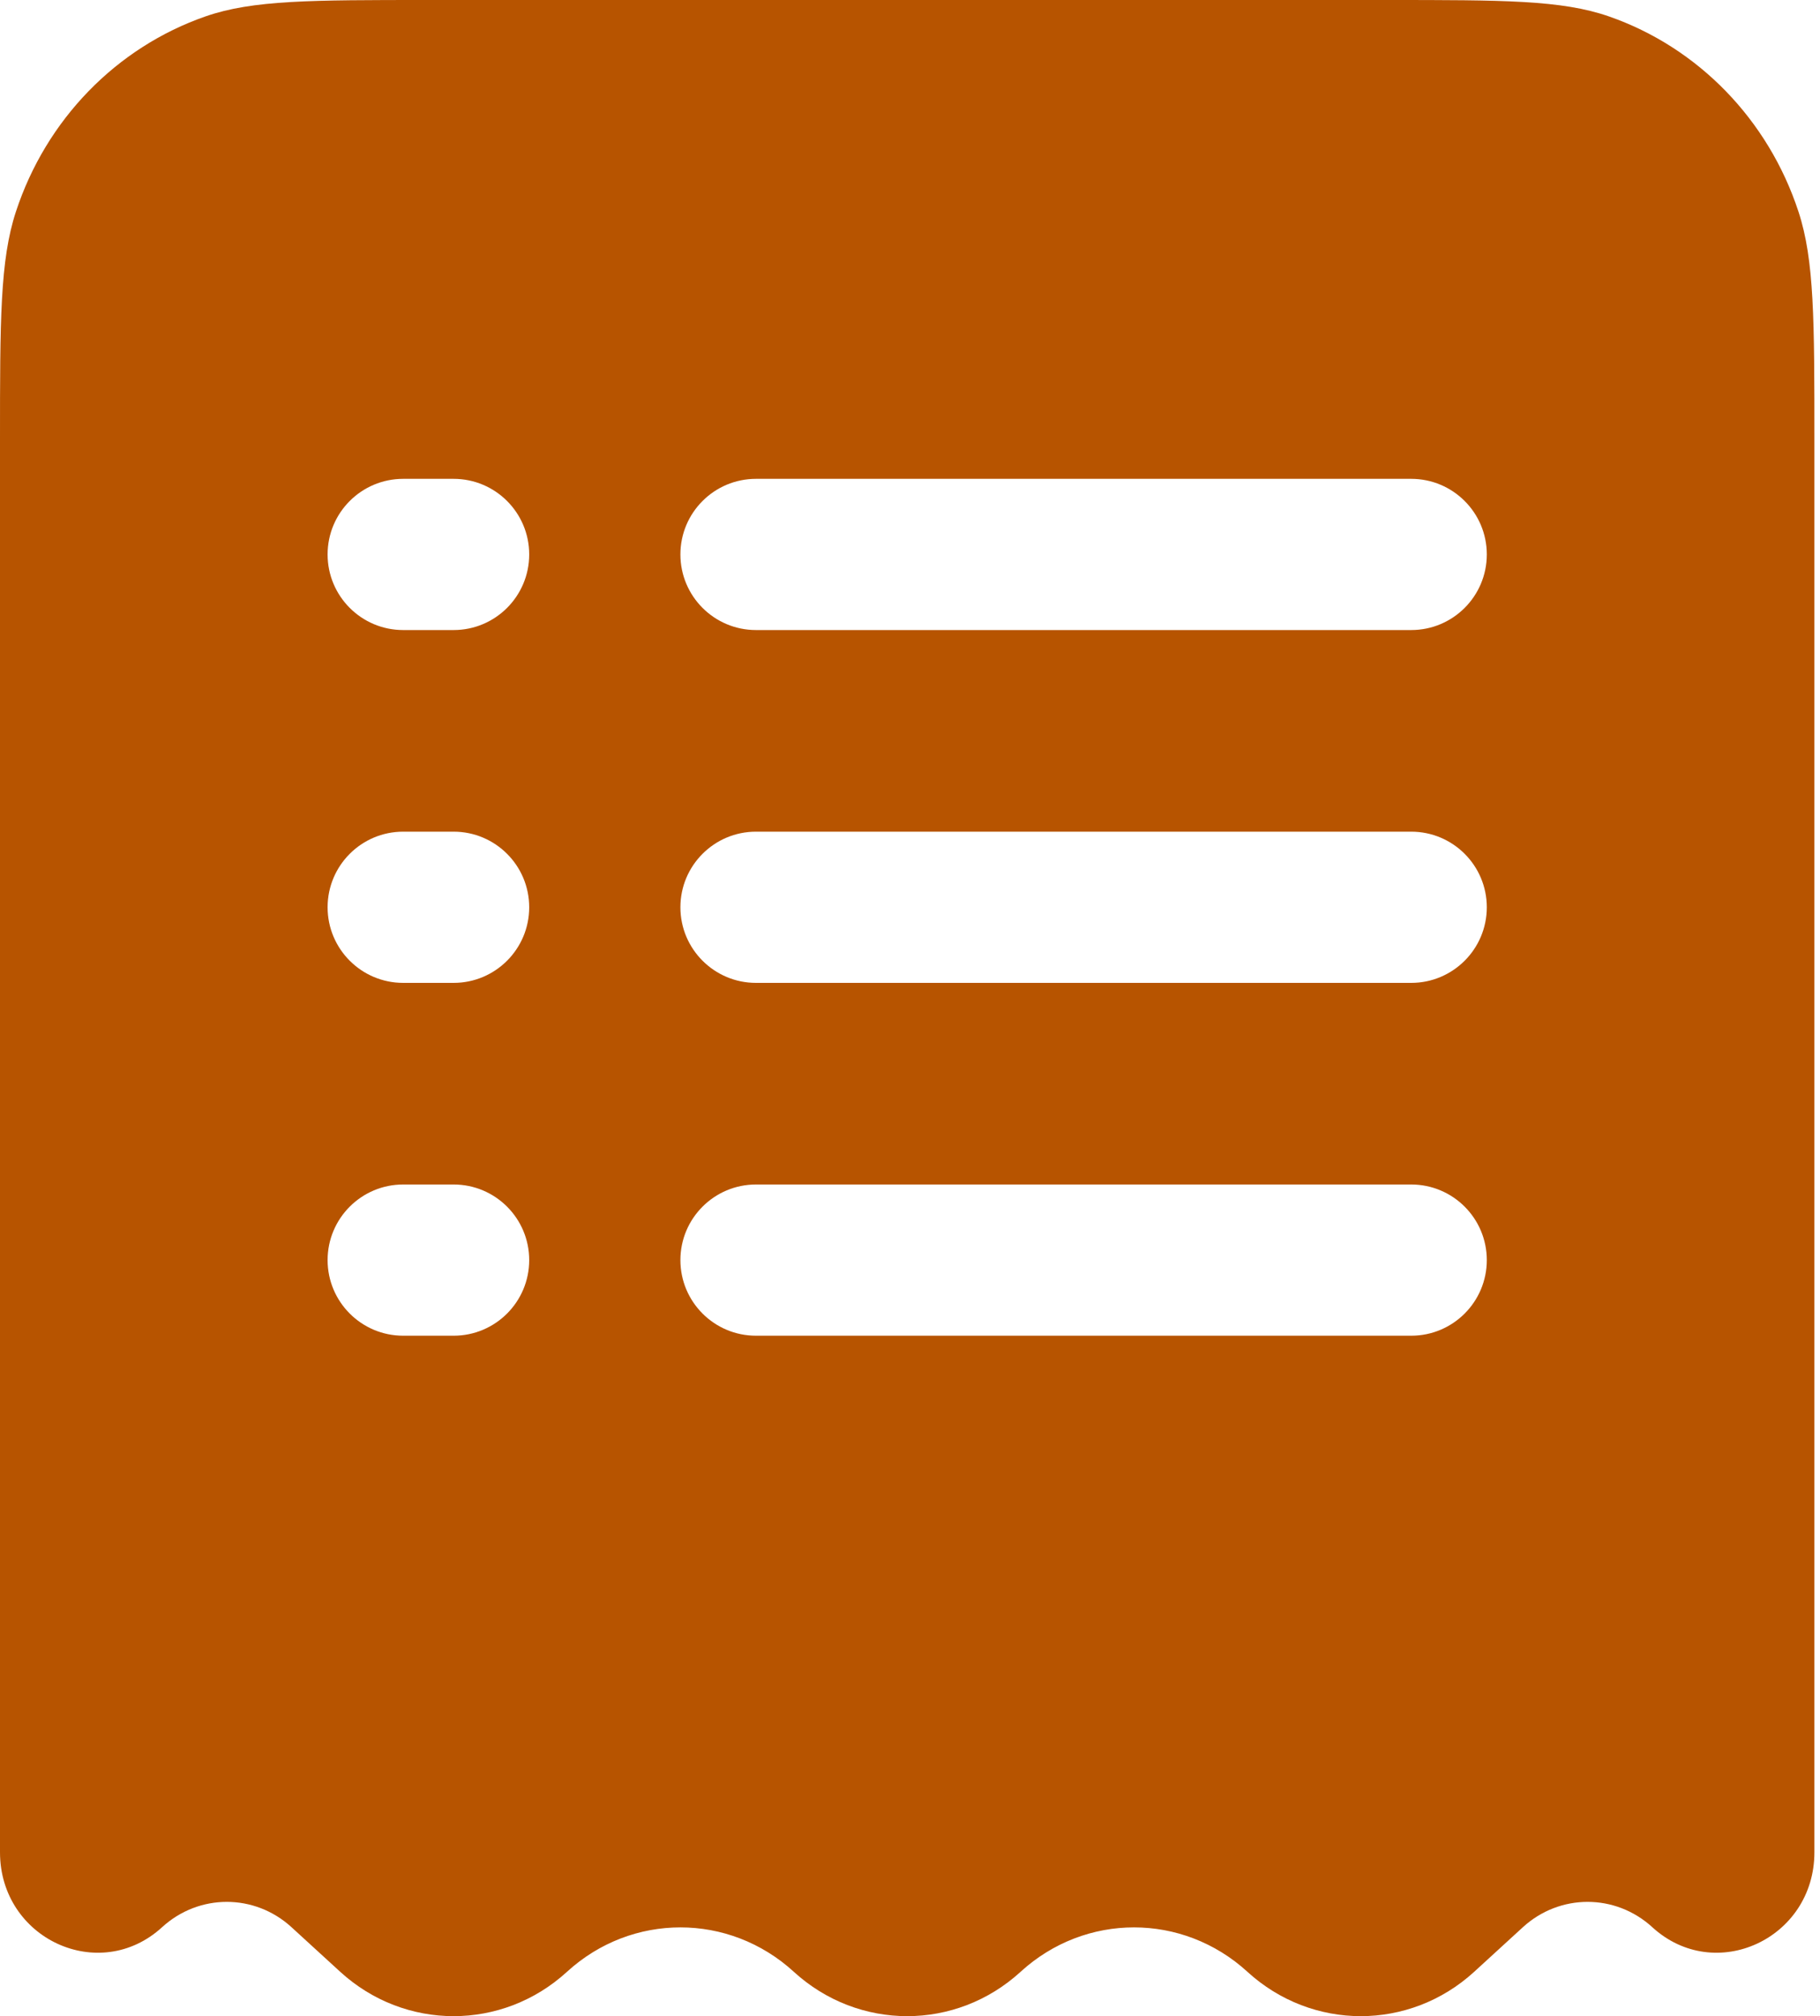 <svg width="65" height="72" viewBox="0 0 65 72" fill="none" xmlns="http://www.w3.org/2000/svg">
<path fill-rule="evenodd" clip-rule="evenodd" d="M15.282 0H49.518C53.69 0 55.776 0 57.458 0.585C60.648 1.695 63.153 4.274 64.231 7.558C64.8 9.29 64.8 11.437 64.8 15.732V66.147C64.8 69.237 61.254 70.876 59.011 68.823C57.693 67.617 55.707 67.617 54.389 68.823L52.65 70.415C50.34 72.528 46.86 72.528 44.55 70.415C42.24 68.301 38.76 68.301 36.45 70.415C34.14 72.528 30.66 72.528 28.35 70.415C26.04 68.301 22.56 68.301 20.25 70.415C17.94 72.528 14.46 72.528 12.15 70.415L10.411 68.823C9.093 67.617 7.107 67.617 5.789 68.823C3.546 70.876 0 69.237 0 66.147V15.732C0 11.437 0 9.29 0.569 7.558C1.647 4.274 4.152 1.695 7.342 0.585C9.024 0 11.11 0 15.282 0ZM14.4 17.1C12.909 17.1 11.7 18.309 11.7 19.8C11.7 21.291 12.909 22.5 14.4 22.5H16.2C17.691 22.5 18.9 21.291 18.9 19.8C18.9 18.309 17.691 17.1 16.2 17.1H14.4ZM27 17.1C25.509 17.1 24.3 18.309 24.3 19.8C24.3 21.291 25.509 22.5 27 22.5H50.4C51.891 22.5 53.1 21.291 53.1 19.8C53.1 18.309 51.891 17.1 50.4 17.1H27ZM14.4 29.7C12.909 29.7 11.7 30.909 11.7 32.4C11.7 33.891 12.909 35.1 14.4 35.1H16.2C17.691 35.1 18.9 33.891 18.9 32.4C18.9 30.909 17.691 29.7 16.2 29.7H14.4ZM27 29.7C25.509 29.7 24.3 30.909 24.3 32.4C24.3 33.891 25.509 35.1 27 35.1H50.4C51.891 35.1 53.1 33.891 53.1 32.4C53.1 30.909 51.891 29.7 50.4 29.7H27ZM14.4 42.3C12.909 42.3 11.7 43.509 11.7 45C11.7 46.491 12.909 47.7 14.4 47.7H16.2C17.691 47.7 18.9 46.491 18.9 45C18.9 43.509 17.691 42.3 16.2 42.3H14.4ZM27 42.3C25.509 42.3 24.3 43.509 24.3 45C24.3 46.491 25.509 47.7 27 47.7H50.4C51.891 47.7 53.1 46.491 53.1 45C53.1 43.509 51.891 42.3 50.4 42.3H27Z" fill="#B75400"/>
</svg>

